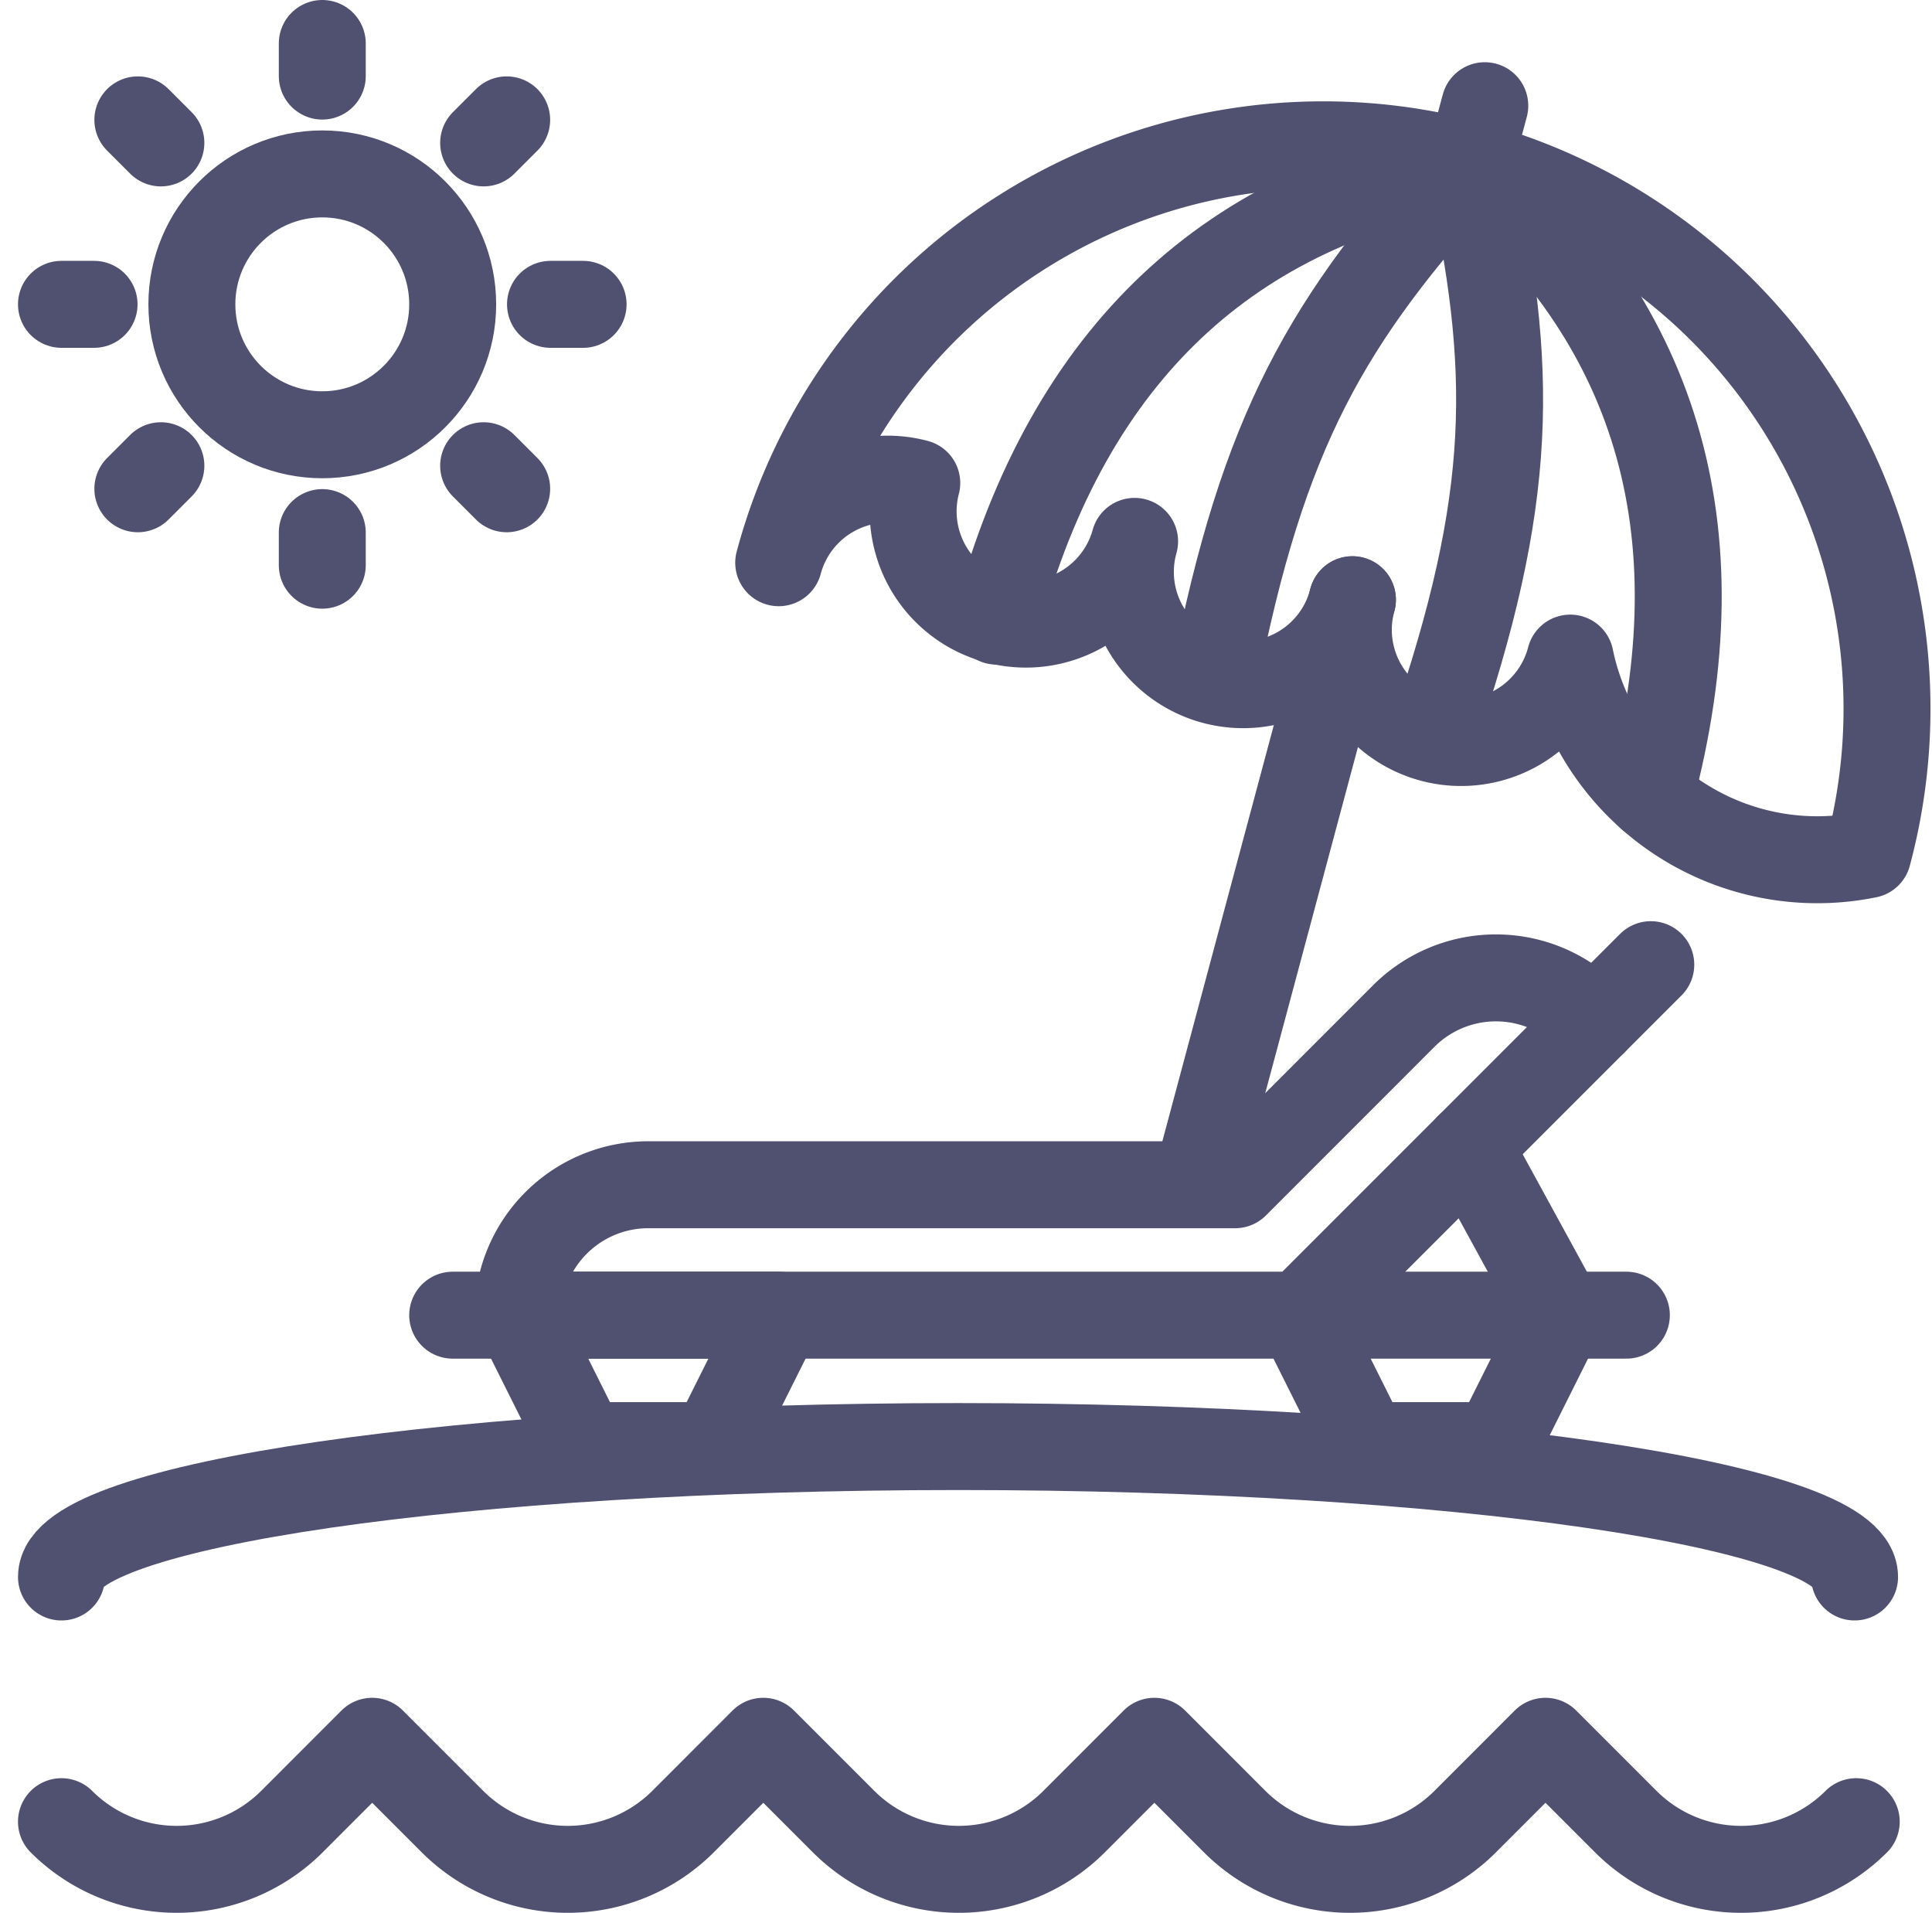 <svg xmlns="http://www.w3.org/2000/svg" width="44.445" height="44" viewBox="0 0 44.445 44">
  <g id="beach-lounging-icon" transform="translate(-791.396 -3291)">
    <path id="Path_314" data-name="Path 314" d="M829.353,3309.314c1.679-6.264.041-11.01-4.159-14.542" fill="none" stroke="#505070" stroke-linecap="round" stroke-linejoin="round" stroke-width="2"/>
    <path id="Path_315" data-name="Path 315" d="M814.321,3305.286c1.678-6.264,5.469-9.556,10.873-10.514" fill="none" stroke="#505070" stroke-linecap="round" stroke-linejoin="round" stroke-width="2"/>
    <path id="Path_316" data-name="Path 316" d="M819.332,3306.629c1.119-5.743,2.6-8.284,5.862-11.857" fill="none" stroke="#505070" stroke-linecap="round" stroke-linejoin="round" stroke-width="2"/>
    <path id="Path_317" data-name="Path 317" d="M824.342,3307.971c1.9-5.532,1.893-8.472.852-13.2" fill="none" stroke="#505070" stroke-linecap="round" stroke-linejoin="round" stroke-width="2"/>
    <line id="Line_68" data-name="Line 68" y1="1.342" x2="0.359" transform="translate(825.194 3293.431)" fill="none" stroke="#505070" stroke-linecap="round" stroke-linejoin="round" stroke-width="2"/>
    <line id="Line_69" data-name="Line 69" x1="3.605" y2="13.456" transform="translate(818.903 3304.794)" fill="none" stroke="#505070" stroke-linecap="round" stroke-linejoin="round" stroke-width="2"/>
    <path id="Path_318" data-name="Path 318" d="M812.486,3302.109a2.593,2.593,0,0,0-3.176,1.834,12.969,12.969,0,1,1,25.054,6.714,5.8,5.8,0,0,1-6.845-4.52,2.594,2.594,0,1,1-5.011-1.343,2.594,2.594,0,1,1-5.011-1.342,2.594,2.594,0,0,1-5.011-1.343Z" fill="none" stroke="#505070" stroke-linecap="round" stroke-linejoin="round" stroke-width="2"/>
    <line id="Line_70" data-name="Line 70" y1="0.75" transform="translate(798.81 3303.25)" fill="none" stroke="#505070" stroke-linecap="round" stroke-linejoin="round" stroke-width="2"/>
    <line id="Line_71" data-name="Line 71" y1="0.75" transform="translate(798.81 3292)" fill="none" stroke="#505070" stroke-linecap="round" stroke-linejoin="round" stroke-width="2"/>
    <line id="Line_72" data-name="Line 72" x1="0.75" transform="translate(804.06 3298)" fill="none" stroke="#505070" stroke-linecap="round" stroke-linejoin="round" stroke-width="2"/>
    <line id="Line_73" data-name="Line 73" x1="0.75" transform="translate(792.81 3298)" fill="none" stroke="#505070" stroke-linecap="round" stroke-linejoin="round" stroke-width="2"/>
    <line id="Line_74" data-name="Line 74" x1="0.53" y1="0.53" transform="translate(802.522 3301.712)" fill="none" stroke="#505070" stroke-linecap="round" stroke-linejoin="round" stroke-width="2"/>
    <line id="Line_75" data-name="Line 75" x1="0.53" y1="0.53" transform="translate(794.567 3293.757)" fill="none" stroke="#505070" stroke-linecap="round" stroke-linejoin="round" stroke-width="2"/>
    <line id="Line_76" data-name="Line 76" x1="0.53" y2="0.53" transform="translate(802.522 3293.757)" fill="none" stroke="#505070" stroke-linecap="round" stroke-linejoin="round" stroke-width="2"/>
    <line id="Line_77" data-name="Line 77" x1="0.53" y2="0.53" transform="translate(794.567 3301.712)" fill="none" stroke="#505070" stroke-linecap="round" stroke-linejoin="round" stroke-width="2"/>
    <circle id="Ellipse_12" data-name="Ellipse 12" cx="3" cy="3" r="3" transform="translate(795.81 3295)" stroke-width="2" stroke="#505070" stroke-linecap="round" stroke-linejoin="round" fill="none"/>
    <path id="Path_319" data-name="Path 319" d="M834.06,3327.272c0-1.656-9.234-3-20.625-3s-20.625,1.344-20.625,3" fill="none" stroke="#505070" stroke-linecap="round" stroke-linejoin="round" stroke-width="2"/>
    <path id="Path_320" data-name="Path 320" d="M804.81,3324.25h3l1.5-3h-6Z" fill="none" stroke="#505070" stroke-linecap="round" stroke-linejoin="round" stroke-width="2"/>
    <path id="Path_321" data-name="Path 321" d="M822.81,3324.25h3l1.5-3h-6Z" fill="none" stroke="#505070" stroke-linecap="round" stroke-linejoin="round" stroke-width="2"/>
    <line id="Line_78" data-name="Line 78" x1="1.5" transform="translate(801.81 3321.25)" fill="none" stroke="#505070" stroke-linecap="round" stroke-linejoin="round" stroke-width="2"/>
    <line id="Line_79" data-name="Line 79" x1="1.5" transform="translate(827.31 3321.25)" fill="none" stroke="#505070" stroke-linecap="round" stroke-linejoin="round" stroke-width="2"/>
    <line id="Line_80" data-name="Line 80" x2="2.121" y2="3.879" transform="translate(825.188 3317.371)" fill="none" stroke="#505070" stroke-linecap="round" stroke-linejoin="round" stroke-width="2"/>
    <path id="Path_322" data-name="Path 322" d="M806.31,3318.25h13.5l3.878-3.879a3,3,0,0,1,4.243,0l.129.129-6.75,6.75h-18A3,3,0,0,1,806.31,3318.25Z" fill="none" stroke="#505070" stroke-linecap="round" stroke-linejoin="round" stroke-width="2"/>
    <line id="Line_81" data-name="Line 81" x1="1.312" y2="1.312" transform="translate(828.06 3313.188)" fill="none" stroke="#505070" stroke-linecap="round" stroke-linejoin="round" stroke-width="2"/>
    <path id="Path_323" data-name="Path 323" d="M792.81,3332.9a3.751,3.751,0,0,0,5.3,0l1.848-1.849,1.849,1.849a3.751,3.751,0,0,0,5.3,0l1.848-1.849,1.849,1.849a3.751,3.751,0,0,0,5.3,0l1.848-1.849,1.849,1.849a3.751,3.751,0,0,0,5.3,0l1.848-1.849,1.849,1.849a3.751,3.751,0,0,0,5.3,0" fill="none" stroke="#505070" stroke-linecap="round" stroke-linejoin="round" stroke-width="2"/>
  </g>
</svg>
